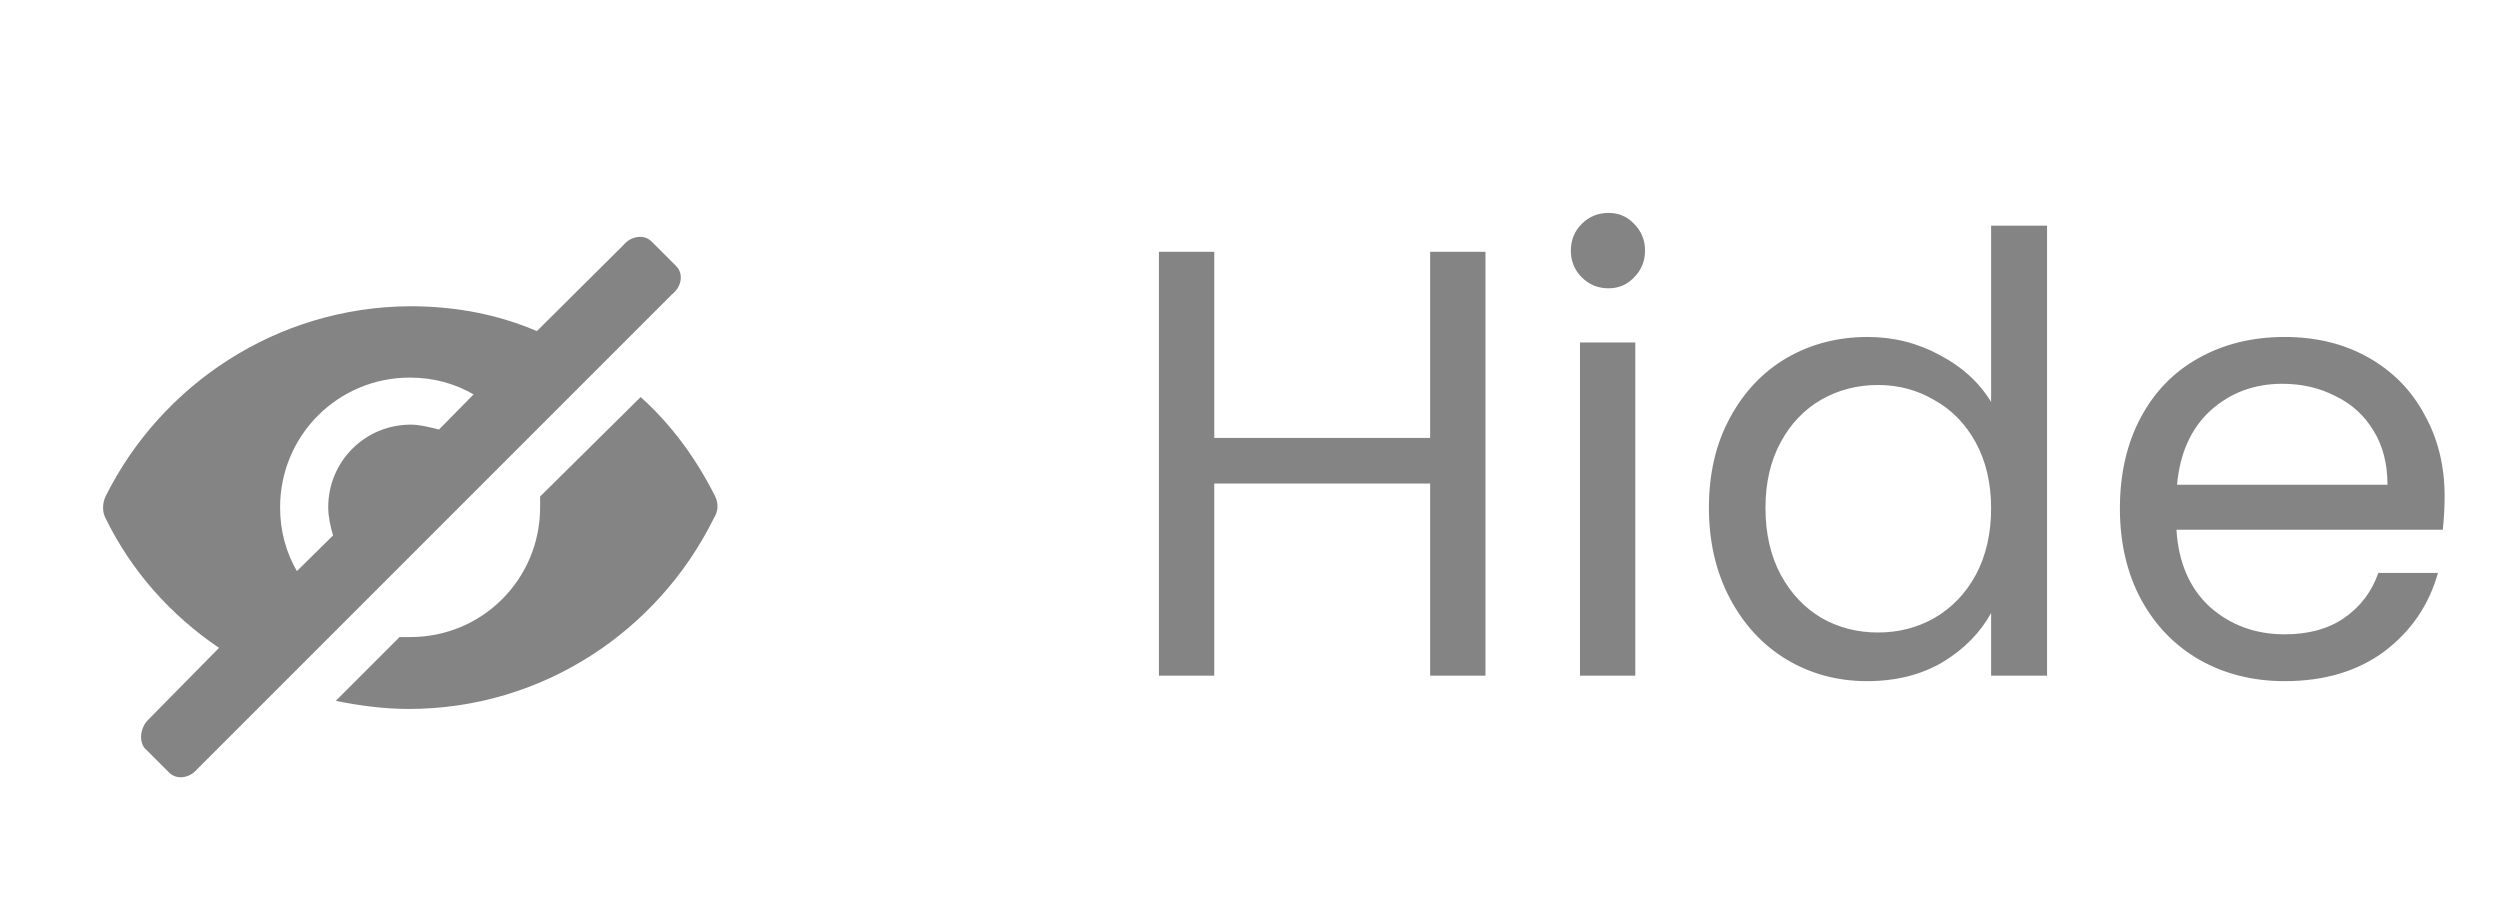 <svg width="74" height="27" viewBox="0 0 74 27" fill="none" xmlns="http://www.w3.org/2000/svg">
<path d="M20.019 7.881L19.283 7.145C19.075 6.937 18.691 6.969 18.451 7.257L15.891 9.801C14.739 9.305 13.475 9.065 12.147 9.065C8.195 9.081 4.771 11.385 3.123 14.697C3.027 14.905 3.027 15.161 3.123 15.337C3.891 16.905 5.043 18.201 6.483 19.177L4.387 21.305C4.147 21.545 4.115 21.929 4.275 22.137L5.011 22.873C5.219 23.081 5.603 23.049 5.843 22.761L19.891 8.713C20.195 8.473 20.227 8.089 20.019 7.881L20.019 7.881ZM12.995 12.713C12.723 12.649 12.435 12.569 12.163 12.569C10.803 12.569 9.715 13.657 9.715 15.017C9.715 15.289 9.779 15.577 9.859 15.849L8.787 16.905C8.467 16.345 8.291 15.721 8.291 15.017C8.291 12.889 10.003 11.177 12.131 11.177C12.835 11.177 13.459 11.353 14.019 11.673L12.995 12.713Z" fill="#666666" fill-opacity="0.8"/>
<path d="M21.171 14.697C20.611 13.577 19.875 12.569 18.963 11.753L15.987 14.697V15.017C15.987 17.145 14.275 18.857 12.147 18.857H11.827L9.939 20.745C10.643 20.889 11.38 20.985 12.1 20.985C16.052 20.985 19.475 18.681 21.123 15.353C21.267 15.129 21.267 14.905 21.171 14.697L21.171 14.697Z" fill="#666666" fill-opacity="0.8"/>
<path d="M43.97 7.454V20H42.332V14.312H35.942V20H34.304V7.454H35.942V12.962H42.332V7.454H43.97ZM47.613 8.534C47.301 8.534 47.037 8.426 46.821 8.21C46.605 7.994 46.497 7.73 46.497 7.418C46.497 7.106 46.605 6.842 46.821 6.626C47.037 6.41 47.301 6.302 47.613 6.302C47.913 6.302 48.165 6.41 48.369 6.626C48.585 6.842 48.693 7.106 48.693 7.418C48.693 7.73 48.585 7.994 48.369 8.21C48.165 8.426 47.913 8.534 47.613 8.534ZM48.405 10.136V20H46.767V10.136H48.405ZM50.584 15.032C50.584 14.024 50.788 13.142 51.197 12.386C51.605 11.618 52.163 11.024 52.87 10.604C53.59 10.184 54.395 9.974 55.282 9.974C56.05 9.974 56.764 10.154 57.425 10.514C58.084 10.862 58.589 11.324 58.937 11.9V6.68H60.593V20H58.937V18.146C58.612 18.734 58.133 19.22 57.496 19.604C56.861 19.976 56.117 20.162 55.264 20.162C54.389 20.162 53.59 19.946 52.87 19.514C52.163 19.082 51.605 18.476 51.197 17.696C50.788 16.916 50.584 16.028 50.584 15.032ZM58.937 15.05C58.937 14.306 58.786 13.658 58.486 13.106C58.187 12.554 57.779 12.134 57.263 11.846C56.758 11.546 56.2 11.396 55.589 11.396C54.977 11.396 54.419 11.54 53.914 11.828C53.41 12.116 53.008 12.536 52.709 13.088C52.408 13.64 52.258 14.288 52.258 15.032C52.258 15.788 52.408 16.448 52.709 17.012C53.008 17.564 53.41 17.99 53.914 18.29C54.419 18.578 54.977 18.722 55.589 18.722C56.2 18.722 56.758 18.578 57.263 18.29C57.779 17.99 58.187 17.564 58.486 17.012C58.786 16.448 58.937 15.794 58.937 15.05ZM72.361 14.69C72.361 15.002 72.343 15.332 72.307 15.68H64.423C64.483 16.652 64.813 17.414 65.413 17.966C66.025 18.506 66.763 18.776 67.627 18.776C68.335 18.776 68.923 18.614 69.391 18.29C69.871 17.954 70.207 17.51 70.399 16.958H72.163C71.899 17.906 71.371 18.68 70.579 19.28C69.787 19.868 68.803 20.162 67.627 20.162C66.691 20.162 65.851 19.952 65.107 19.532C64.375 19.112 63.799 18.518 63.379 17.75C62.959 16.97 62.749 16.07 62.749 15.05C62.749 14.03 62.953 13.136 63.361 12.368C63.769 11.6 64.339 11.012 65.071 10.604C65.815 10.184 66.667 9.974 67.627 9.974C68.563 9.974 69.391 10.178 70.111 10.586C70.831 10.994 71.383 11.558 71.767 12.278C72.163 12.986 72.361 13.79 72.361 14.69ZM70.669 14.348C70.669 13.724 70.531 13.19 70.255 12.746C69.979 12.29 69.601 11.948 69.121 11.72C68.653 11.48 68.131 11.36 67.555 11.36C66.727 11.36 66.019 11.624 65.431 12.152C64.855 12.68 64.525 13.412 64.441 14.348H70.669Z" fill="#666666" fill-opacity="0.8"/>
</svg>
